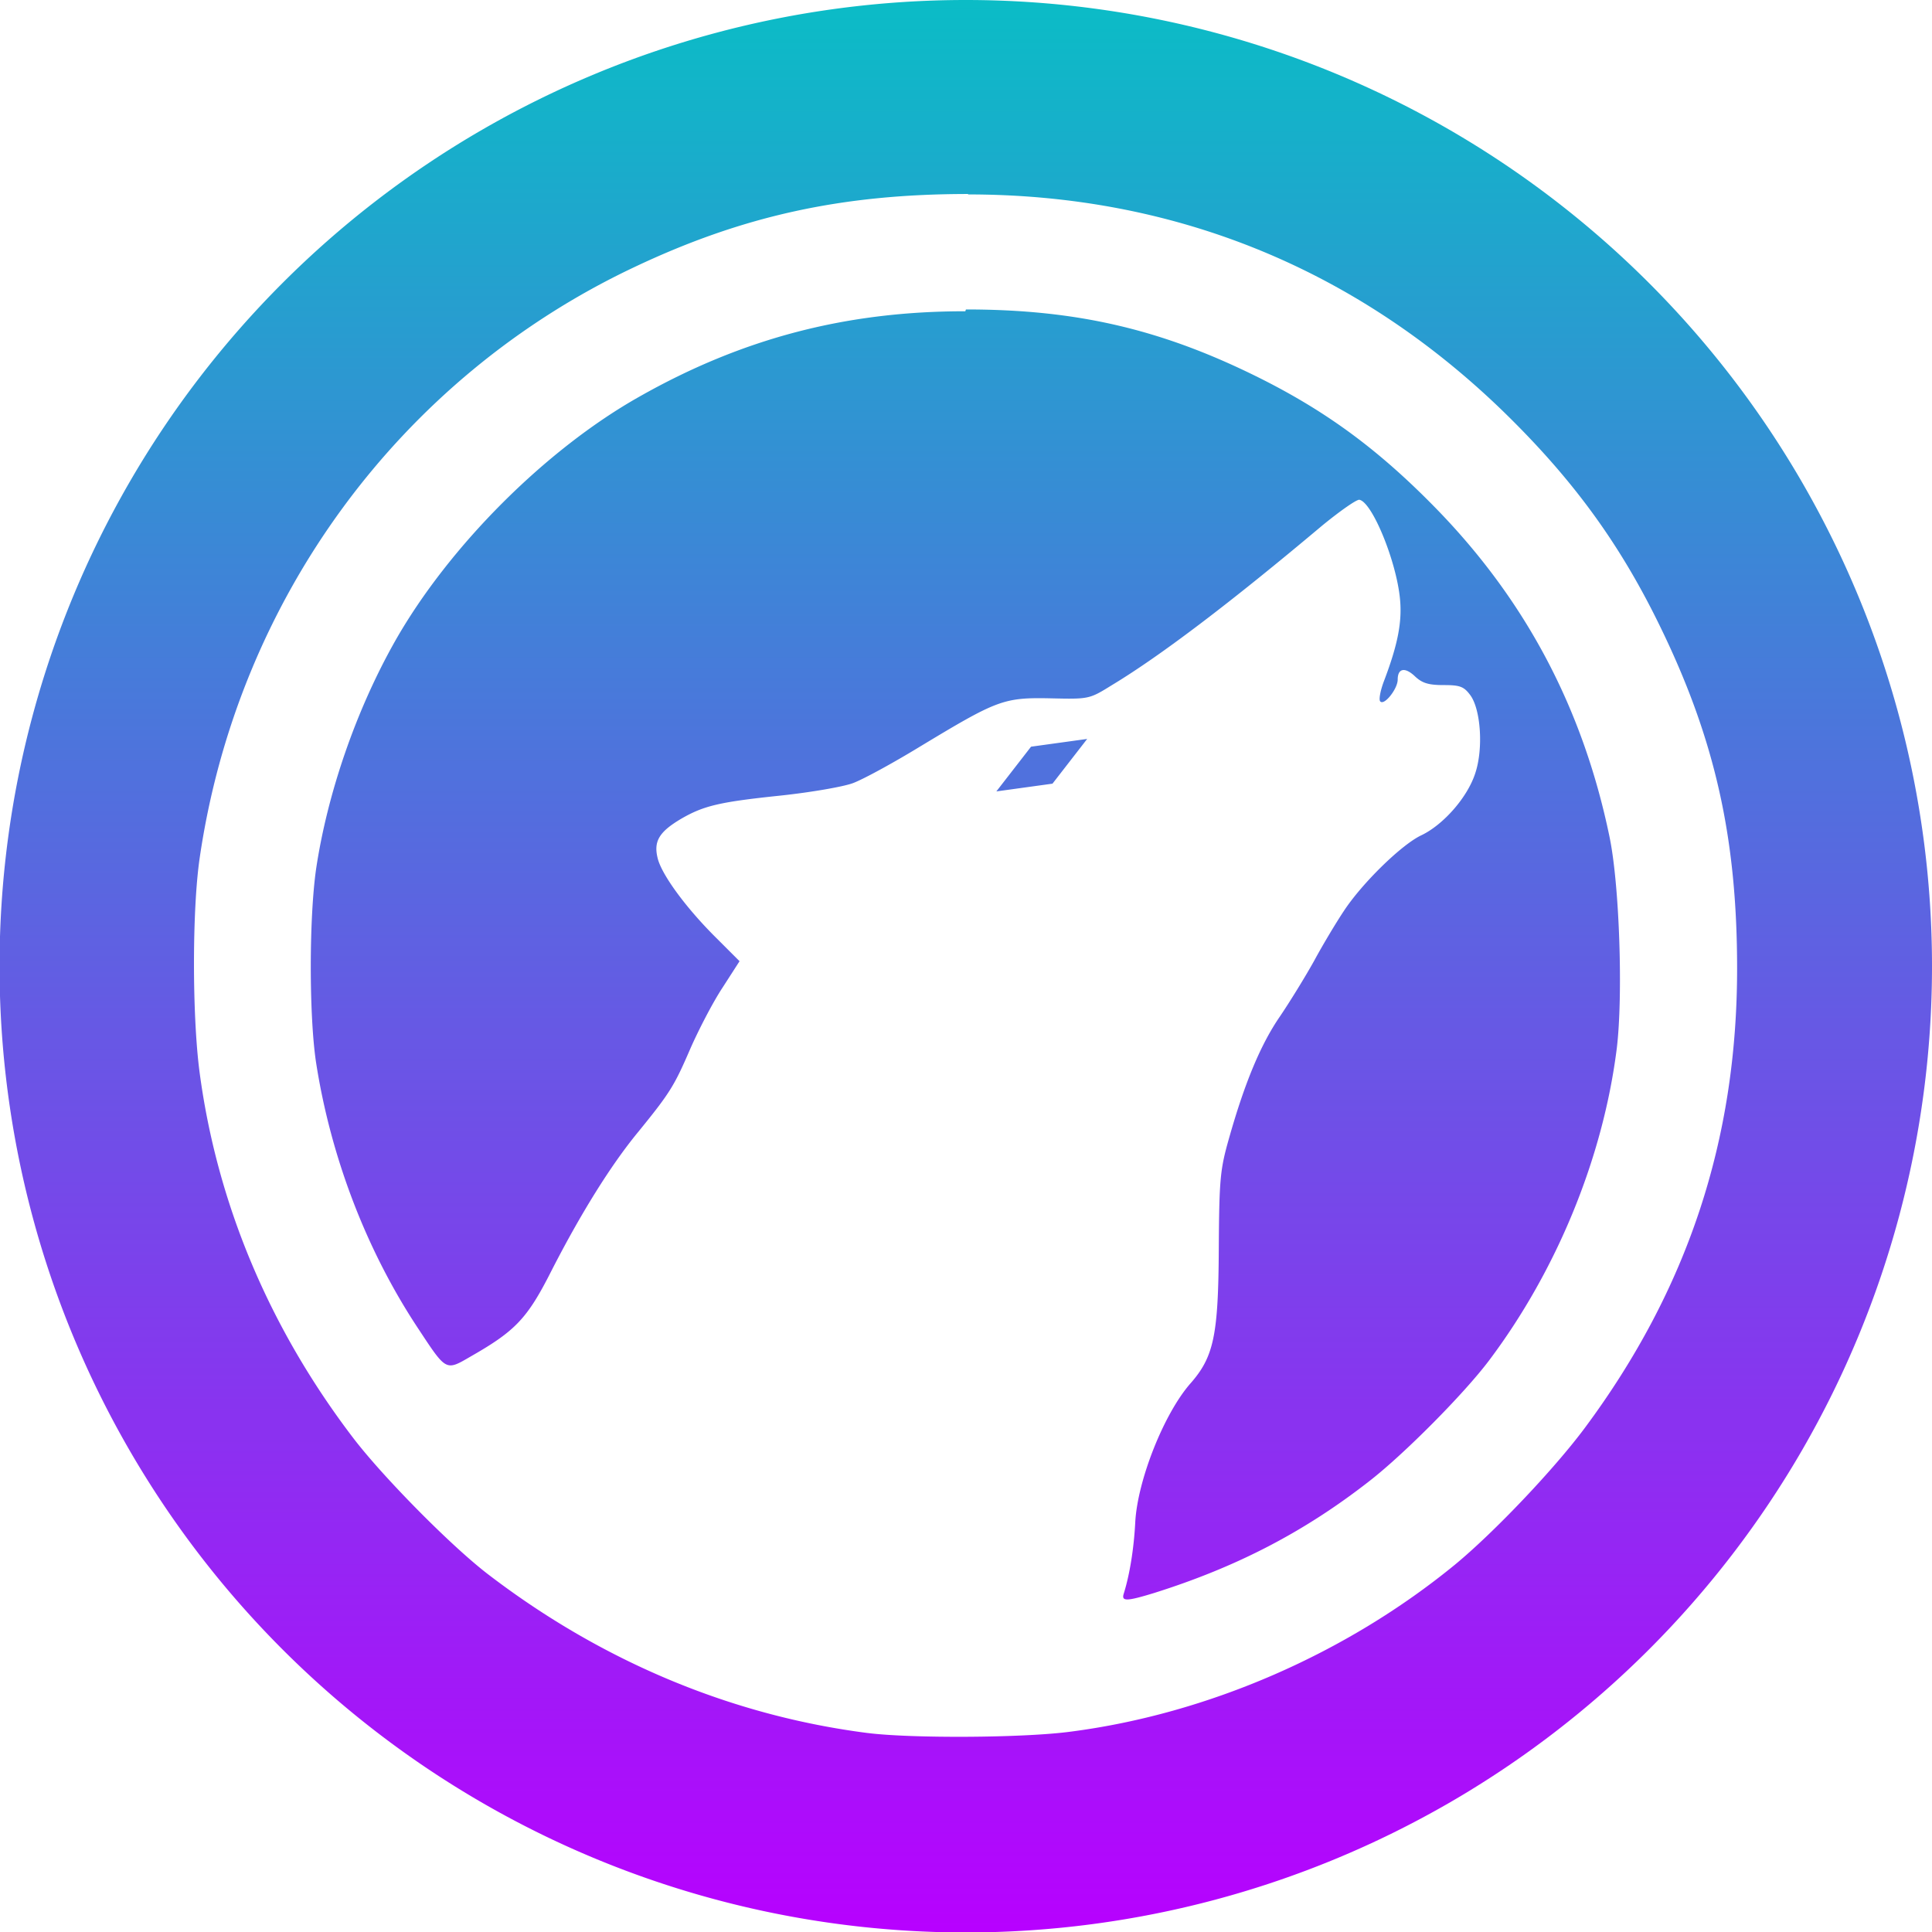 <?xml version="1.0" encoding="UTF-8" standalone="no"?>
<!-- Created with Inkscape (http://www.inkscape.org/) -->

<svg
   width="16"
   height="16"
   viewBox="0 0 4.233 4.233"
   version="1.1"
   id="svg8"
   xmlns:xlink="http://www.w3.org/1999/xlink"
   xmlns="http://www.w3.org/2000/svg"
   xmlns:svg="http://www.w3.org/2000/svg"
   xmlns:rdf="http://www.w3.org/1999/02/22-rdf-syntax-ns#"
   xmlns:cc="http://creativecommons.org/ns#"
   xmlns:dc="http://purl.org/dc/elements/1.1/">
  <defs
     id="defs2">
    <linearGradient
       id="linearGradient1">
      <stop
         style="stop-color:#00acff;stop-opacity:1;"
         offset="0"
         id="stop1" />
      <stop
         style="stop-color:#00acff;stop-opacity:0;"
         offset="1"
         id="stop2" />
    </linearGradient>
    <linearGradient
       xlink:href="#linearGradient1"
       id="linearGradient2"
       x1="42.107"
       y1="156.015"
       x2="46.34"
       y2="156.015"
       gradientUnits="userSpaceOnUse" />
    </defs><defs>
    <style id="current-color-scheme" type="text/css">
       .ColorScheme-Text { color: #0abdc6; } .ColorScheme-Highlight { color:#5294e2; }
    </style>
    <linearGradient id="arrongin" x1="0%" x2="0%" y1="0%" y2="100%">
       <stop offset="0%" style="stop-color:#dd9b44; stop-opacity:1"/>
       <stop offset="100%" style="stop-color:#ad6c16; stop-opacity:1"/>
    </linearGradient>
    <linearGradient id="aurora" x1="0%" x2="0%" y1="0%" y2="100%">
       <stop offset="0%" style="stop-color:#09D4DF; stop-opacity:1"/>
       <stop offset="100%" style="stop-color:#9269F4; stop-opacity:1"/>
    </linearGradient>
    <linearGradient id="cyberneon" x1="0%" x2="0%" y1="0%" y2="100%">
       <stop offset="0" style="stop-color:#0abdc6; stop-opacity:1"/>
       <stop offset="1" style="stop-color:#ea00d9; stop-opacity:1"/>
    </linearGradient>
    <linearGradient id="fitdance" x1="0%" x2="0%" y1="0%" y2="100%">
       <stop offset="0%" style="stop-color:#1AD6AB; stop-opacity:1"/>
       <stop offset="100%" style="stop-color:#329DB6; stop-opacity:1"/>
    </linearGradient>
    <linearGradient id="oomox" x1="0%" x2="0%" y1="0%" y2="100%">
       <stop offset="0%" style="stop-color:#0abdc6; stop-opacity:1"/>
       <stop offset="100%" style="stop-color:#b800ff; stop-opacity:1"/>
    </linearGradient>
    <linearGradient id="rainblue" x1="0%" x2="0%" y1="0%" y2="100%">
       <stop offset="0%" style="stop-color:#00F260; stop-opacity:1"/>
       <stop offset="100%" style="stop-color:#0575E6; stop-opacity:1"/>
    </linearGradient>
    <linearGradient id="sunrise" x1="0%" x2="0%" y1="0%" y2="100%">
       <stop offset="0%" style="stop-color: #FF8501; stop-opacity:1"/>
       <stop offset="100%" style="stop-color: #FFCB01; stop-opacity:1"/>
    </linearGradient>
    <linearGradient id="telinkrin" x1="0%" x2="0%" y1="0%" y2="100%">
       <stop offset="0%" style="stop-color: #b2ced6; stop-opacity:1"/>
       <stop offset="100%" style="stop-color: #6da5b7; stop-opacity:1"/>
    </linearGradient>
    <linearGradient id="60spsycho" x1="0%" x2="0%" y1="0%" y2="100%">
       <stop offset="0%" style="stop-color: #df5940; stop-opacity:1"/>
       <stop offset="25%" style="stop-color: #d8d15f; stop-opacity:1"/>
       <stop offset="50%" style="stop-color: #e9882a; stop-opacity:1"/>
       <stop offset="100%" style="stop-color: #279362; stop-opacity:1"/>
    </linearGradient>
    <linearGradient id="90ssummer" x1="0%" x2="0%" y1="0%" y2="100%">
       <stop offset="0%" style="stop-color: #f618c7; stop-opacity:1"/>
       <stop offset="20%" style="stop-color: #94ffab; stop-opacity:1"/>
       <stop offset="50%" style="stop-color: #fbfd54; stop-opacity:1"/>
       <stop offset="100%" style="stop-color: #0f83ae; stop-opacity:1"/>
    </linearGradient>
 </defs>
  <path
     style="fill:url(#oomox);fill-opacity:1;stroke:none;stroke-width:0.033;stroke-miterlimit:4;stroke-dasharray:none"
     d="m 44.223,153.898 a 2.117,2.117 0 0 0 -2.117,2.117 2.117,2.117 0 0 0 2.117,2.117 2.117,2.117 0 0 0 2.117,-2.117 2.117,2.117 0 0 0 -2.117,-2.117 z m 0.005,0.426 c 0.448,0 0.845,0.16 1.168,0.471 0.155,0.15 0.259,0.292 0.348,0.475 0.121,0.248 0.169,0.465 0.169,0.75 0,0.375 -0.108,0.703 -0.334,1.007 -0.067,0.09 -0.198,0.228 -0.284,0.299 -0.238,0.195 -0.541,0.327 -0.842,0.366 -0.104,0.014 -0.35,0.015 -0.445,0.003 v 3e-5 c -0.297,-0.038 -0.58,-0.156 -0.828,-0.345 -0.081,-0.061 -0.232,-0.214 -0.298,-0.3 -0.185,-0.242 -0.3,-0.516 -0.338,-0.805 -0.016,-0.124 -0.016,-0.352 1.94e-4,-0.465 0.082,-0.567 0.438,-1.053 0.951,-1.296 0.238,-0.113 0.456,-0.161 0.733,-0.161 z m -0.006,0.256 c -0.26,-2.5e-4 -0.488,0.059 -0.714,0.187 -0.206,0.116 -0.418,0.329 -0.535,0.535 -0.086,0.152 -0.148,0.333 -0.173,0.497 -0.016,0.108 -0.016,0.323 -6.46e-4,0.426 0.032,0.207 0.11,0.412 0.224,0.584 0.062,0.094 0.06,0.093 0.115,0.061 0.098,-0.056 0.124,-0.083 0.177,-0.188 0.063,-0.123 0.129,-0.23 0.19,-0.304 0.07,-0.086 0.079,-0.101 0.114,-0.182 0.018,-0.041 0.049,-0.101 0.07,-0.133 l 0.038,-0.059 -0.049,-0.049 c -0.066,-0.065 -0.12,-0.138 -0.13,-0.175 -0.01,-0.038 0.002,-0.059 0.051,-0.088 0.05,-0.029 0.085,-0.037 0.219,-0.051 0.065,-0.007 0.135,-0.019 0.157,-0.027 0.022,-0.008 0.088,-0.044 0.147,-0.08 0.169,-0.102 0.183,-0.108 0.285,-0.106 0.086,0.002 0.086,0.002 0.136,-0.029 0.106,-0.064 0.259,-0.18 0.46,-0.349 0.039,-0.032 0.076,-0.058 0.082,-0.057 0.028,0.005 0.081,0.134 0.089,0.217 0.005,0.051 -0.005,0.101 -0.035,0.18 -0.008,0.021 -0.012,0.042 -0.008,0.045 0.009,0.009 0.038,-0.028 0.038,-0.048 0,-0.025 0.016,-0.028 0.038,-0.007 0.016,0.015 0.03,0.019 0.063,0.019 0.035,0 0.044,0.003 0.058,0.022 0.023,0.031 0.029,0.117 0.011,0.171 -0.017,0.053 -0.07,0.113 -0.118,0.136 -0.043,0.02 -0.13,0.105 -0.17,0.166 -0.016,0.024 -0.045,0.072 -0.065,0.109 -0.02,0.036 -0.054,0.091 -0.075,0.122 -0.042,0.061 -0.077,0.145 -0.111,0.265 -0.02,0.07 -0.022,0.089 -0.023,0.245 -10e-4,0.189 -0.011,0.236 -0.062,0.294 -0.058,0.066 -0.116,0.212 -0.121,0.304 -0.003,0.058 -0.012,0.114 -0.025,0.156 -0.006,0.018 0.005,0.018 0.067,-0.001 0.181,-0.057 0.329,-0.134 0.471,-0.245 0.076,-0.059 0.207,-0.191 0.262,-0.264 0.149,-0.198 0.25,-0.445 0.28,-0.684 0.014,-0.115 0.006,-0.359 -0.016,-0.464 -0.058,-0.28 -0.183,-0.517 -0.38,-0.719 -0.123,-0.126 -0.235,-0.209 -0.379,-0.282 -0.218,-0.11 -0.406,-0.154 -0.651,-0.154 z m 0.267,0.937 -0.123,0.017 -0.076,0.098 0.123,-0.017 z"
     id="path875"
     class="ColorScheme-Text"
     transform="translate(-42.107,-153.898)" />
</svg>

